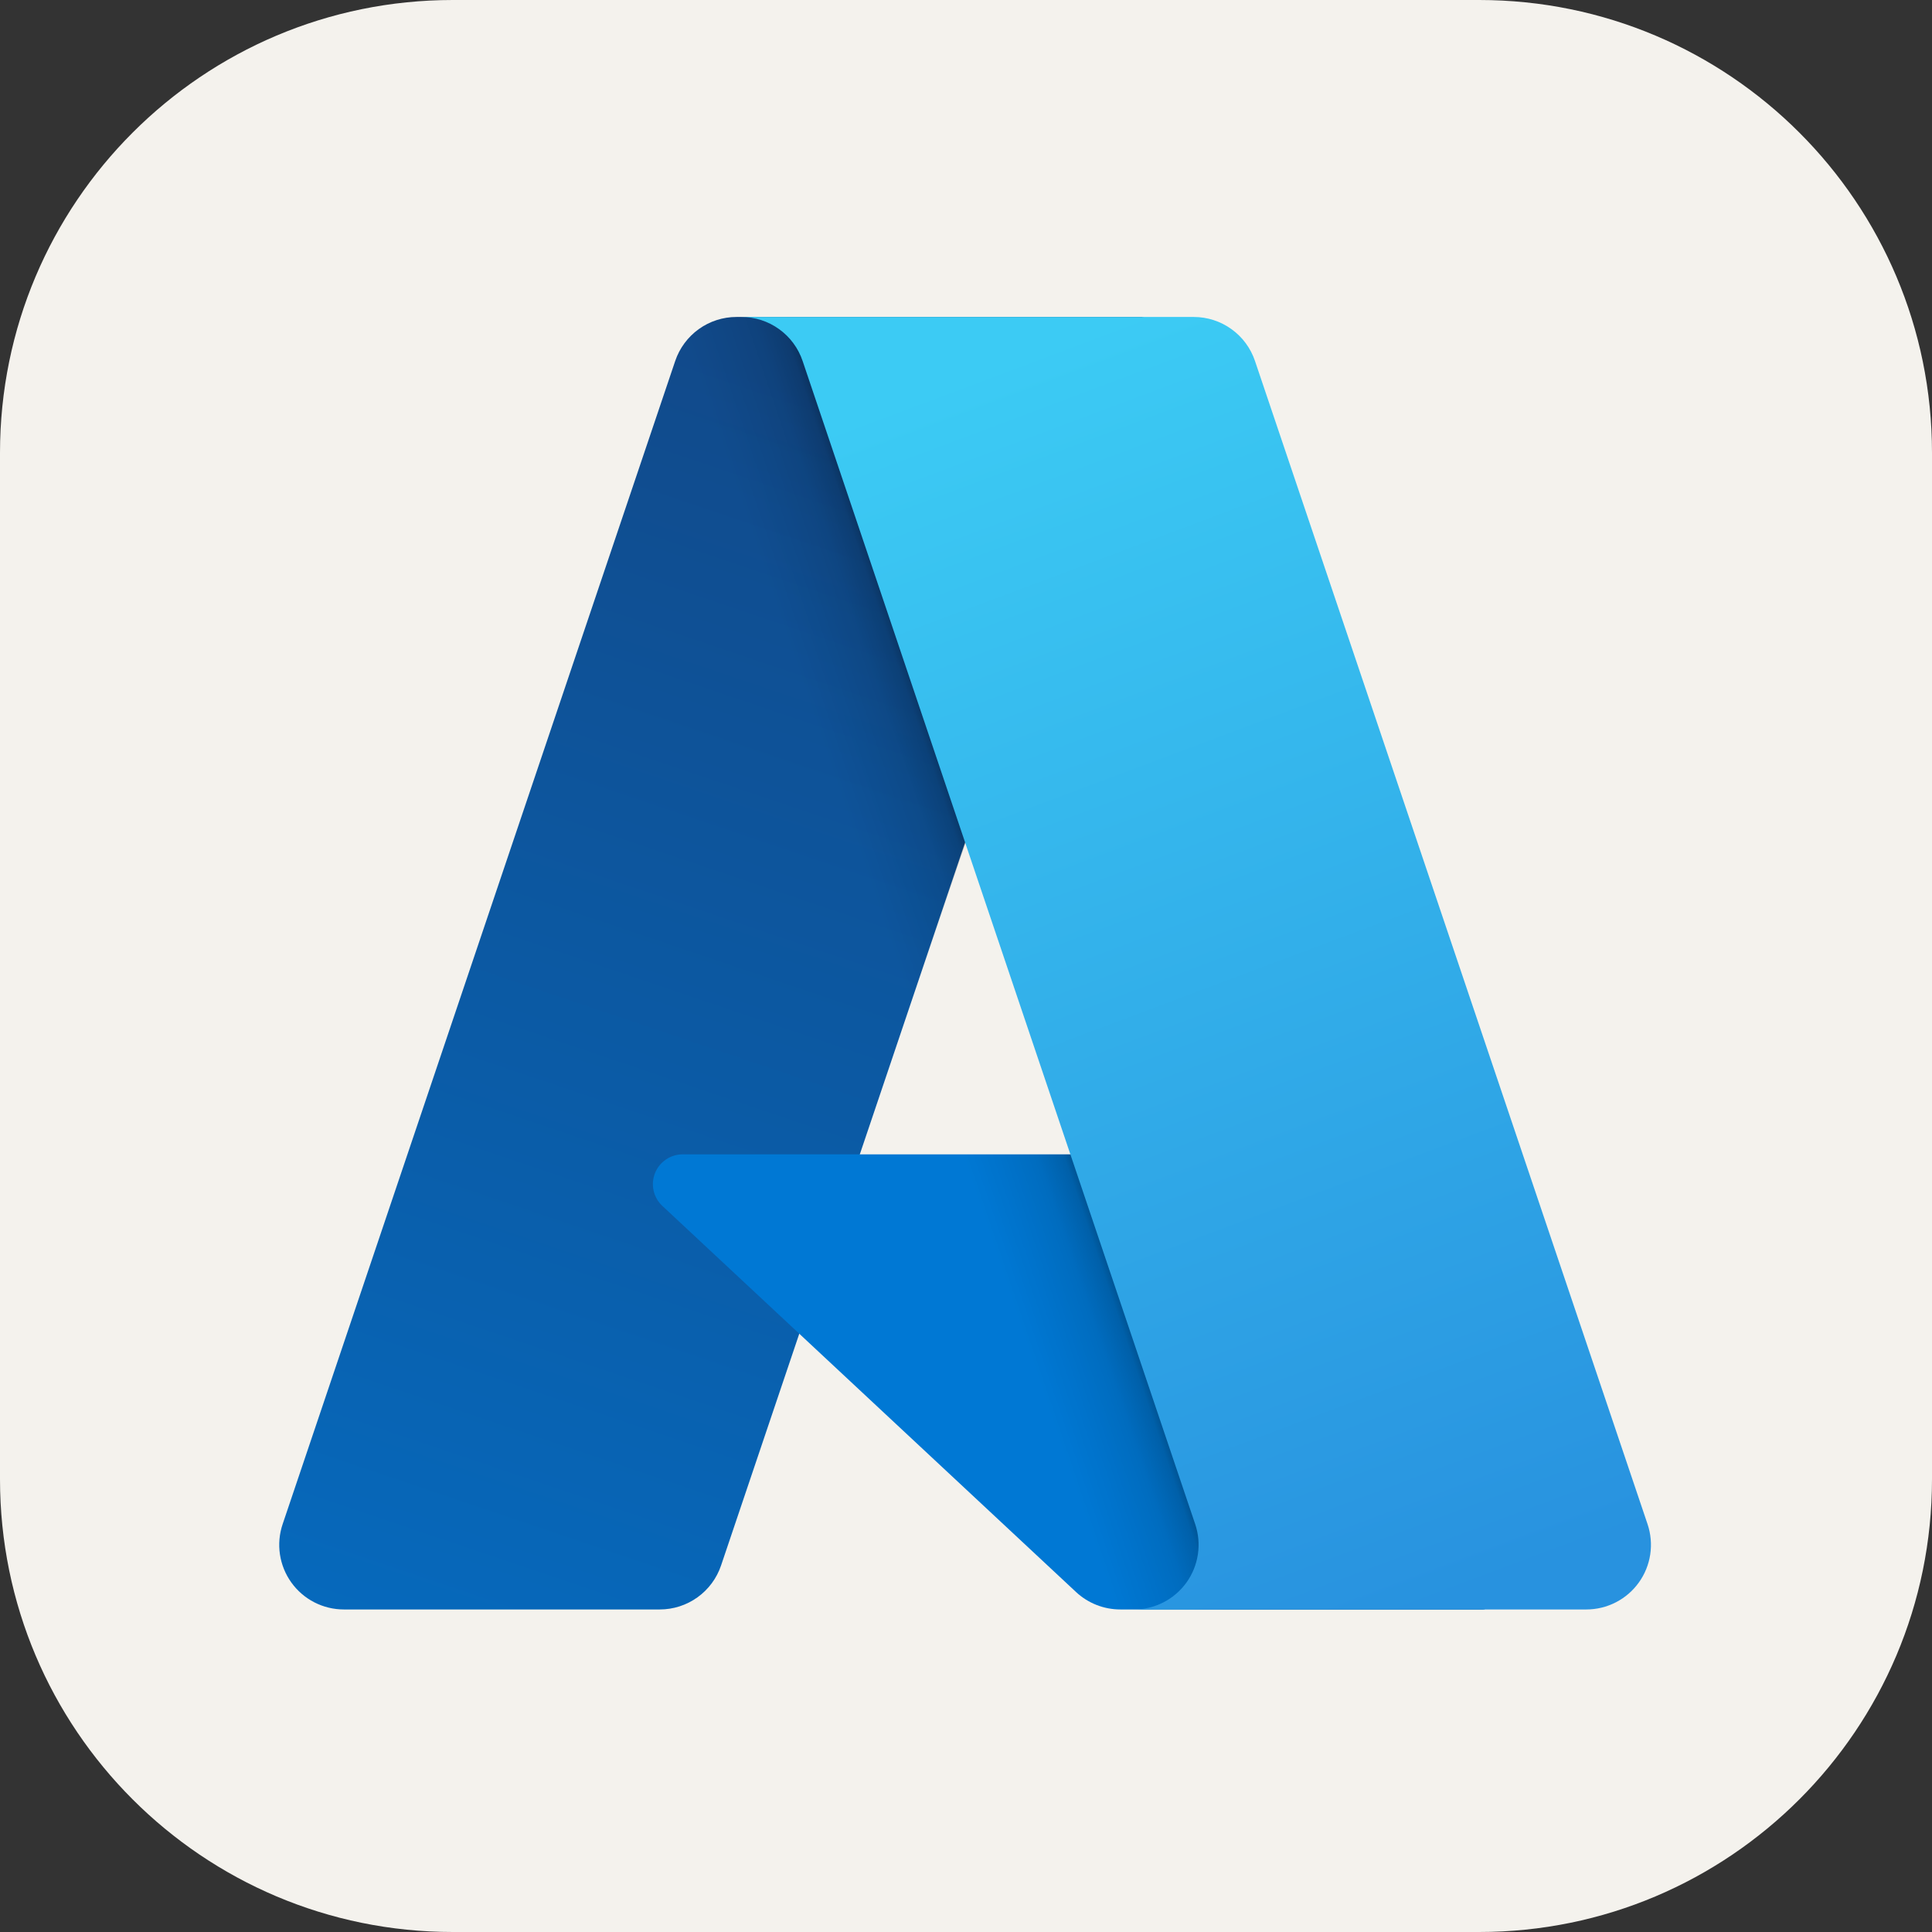 <svg width="256" height="256" viewBox="0 0 256 256" fill="none" xmlns="http://www.w3.org/2000/svg">
<rect x="0" y="0" width="256" height="256" fill="#333333" stroke="none"/>
<g clip-path="url(#clip0_31_72)">
<path d="M196 0H60C26.863 0 0 26.863 0 60V196C0 229.137 26.863 256 60 256H196C229.137 256 256 229.137 256 196V60C256 26.863 229.137 0 196 0Z" fill="#F4F2ED"/>
<path d="M97.593 42H151.378L95.546 207.428C94.973 209.128 93.88 210.606 92.422 211.652C90.964 212.699 89.215 213.262 87.42 213.262H45.563C44.204 213.262 42.864 212.938 41.654 212.318C40.444 211.697 39.4 210.798 38.607 209.693C37.814 208.589 37.296 207.311 37.094 205.967C36.893 204.622 37.015 203.249 37.45 201.961L89.467 47.834C90.041 46.134 91.134 44.656 92.592 43.609C94.049 42.563 95.799 42 97.593 42Z" fill="url(#paint0_linear_31_72)"/>
<path d="M175.75 152.958H90.461C89.668 152.958 88.894 153.196 88.238 153.643C87.583 154.089 87.077 154.721 86.786 155.459C86.496 156.196 86.434 157.004 86.609 157.778C86.784 158.551 87.187 159.253 87.767 159.794L142.572 210.945C144.167 212.434 146.268 213.262 148.45 213.262H196.742L175.75 152.958Z" fill="#0078D4"/>
<path d="M97.593 42C95.779 41.993 94.011 42.567 92.546 43.636C91.081 44.706 89.996 46.216 89.45 47.946L37.514 201.821C37.05 203.114 36.904 204.5 37.089 205.861C37.274 207.222 37.784 208.518 38.576 209.64C39.368 210.763 40.419 211.678 41.639 212.308C42.859 212.938 44.214 213.266 45.587 213.262H88.525C90.124 212.976 91.62 212.271 92.857 211.218C94.095 210.165 95.031 208.803 95.57 207.27L105.925 176.749L142.92 211.253C144.47 212.536 146.415 213.245 148.427 213.262H196.54L175.437 152.958L113.922 152.972L151.574 42H97.593Z" fill="url(#paint1_linear_31_72)"/>
<path d="M166.29 47.825C165.717 46.127 164.626 44.652 163.17 43.607C161.715 42.562 159.968 42 158.177 42H98.235C100.027 42 101.773 42.562 103.229 43.607C104.684 44.652 105.776 46.127 106.349 47.825L158.369 201.96C158.804 203.248 158.926 204.622 158.725 205.966C158.523 207.311 158.005 208.588 157.212 209.693C156.419 210.797 155.374 211.697 154.165 212.317C152.955 212.938 151.615 213.262 150.256 213.262H210.197C211.557 213.262 212.897 212.938 214.106 212.317C215.316 211.697 216.36 210.797 217.153 209.692C217.946 208.588 218.464 207.311 218.666 205.966C218.867 204.621 218.745 203.248 218.31 201.96L166.29 47.825Z" fill="url(#paint2_linear_31_72)"/>
</g>
<defs>
<linearGradient id="paint0_linear_31_72" x1="117.197" y1="54.691" x2="61.34" y2="219.705" gradientUnits="userSpaceOnUse">
<stop stop-color="#114A8B"/>
<stop offset="1" stop-color="#0669BC"/>
</linearGradient>
<linearGradient id="paint1_linear_31_72" x1="134.646" y1="131.591" x2="121.724" y2="135.96" gradientUnits="userSpaceOnUse">
<stop stop-opacity="0.3"/>
<stop offset="0.071" stop-opacity="0.2"/>
<stop offset="0.321" stop-opacity="0.1"/>
<stop offset="0.623" stop-opacity="0.05"/>
<stop offset="1" stop-opacity="0"/>
</linearGradient>
<linearGradient id="paint2_linear_31_72" x1="127.539" y1="49.877" x2="188.852" y2="213.229" gradientUnits="userSpaceOnUse">
<stop stop-color="#3CCBF4"/>
<stop offset="1" stop-color="#2892DF"/>
</linearGradient>
<clipPath id="clip0_31_72">
<rect width="256" height="256" fill="white"/>
</clipPath>
</defs>
</svg>
